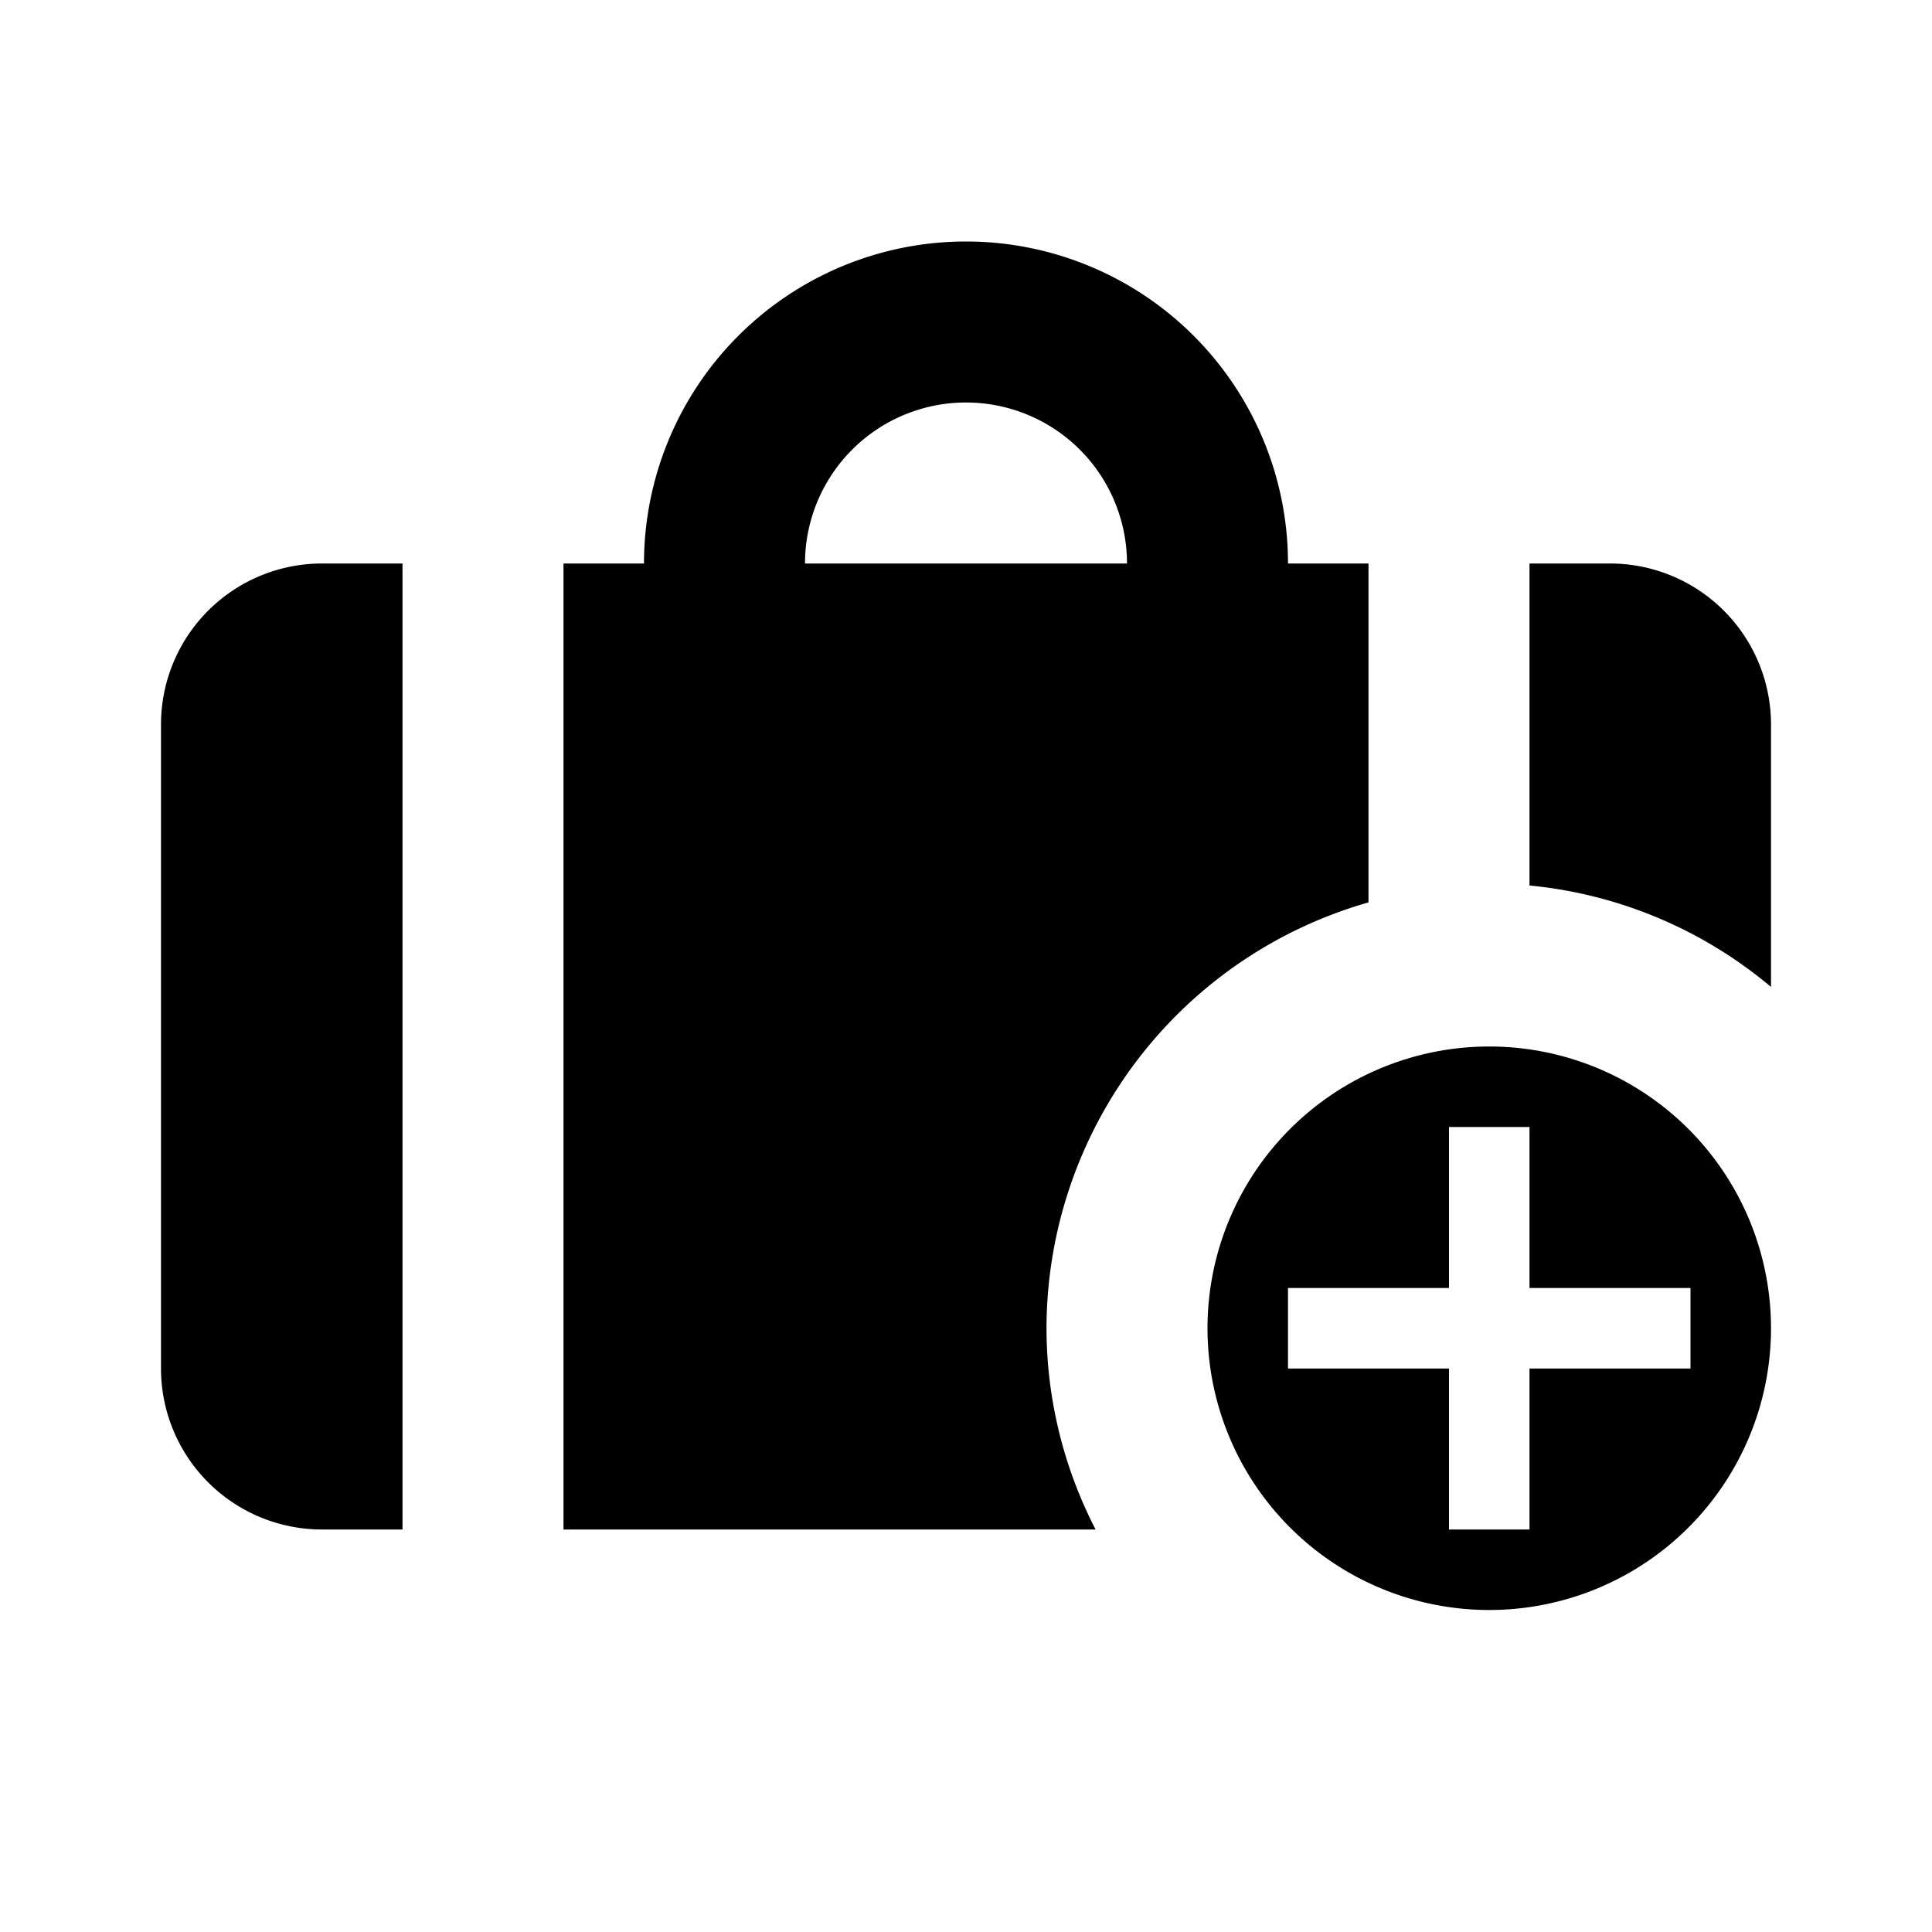 <svg xmlns="http://www.w3.org/2000/svg" width="24" height="24" viewBox="0 0 24 24"><path d="M13 16.5a5.51 5.51 0 0 1 4-5.29V7h-1a4 4 0 1 0-8 0H7v12h6.61a5.46 5.46 0 0 1-.61-2.5zM12 5a2 2 0 0 1 2 2h-4a2 2 0 0 1 2-2zm7 6V7h1a2 2 0 0 1 2 2v3.26A5.47 5.47 0 0 0 19 11zM4 7h1v12H4a2 2 0 0 1-2-2V9a2 2 0 0 1 2-2zm14.5 6a3.5 3.5 0 1 0 3.5 3.5 3.5 3.5 0 0 0-3.5-3.5zm.5 4v2h-1v-2h-2v-1h2v-2h1v2h2v1z"/></svg>